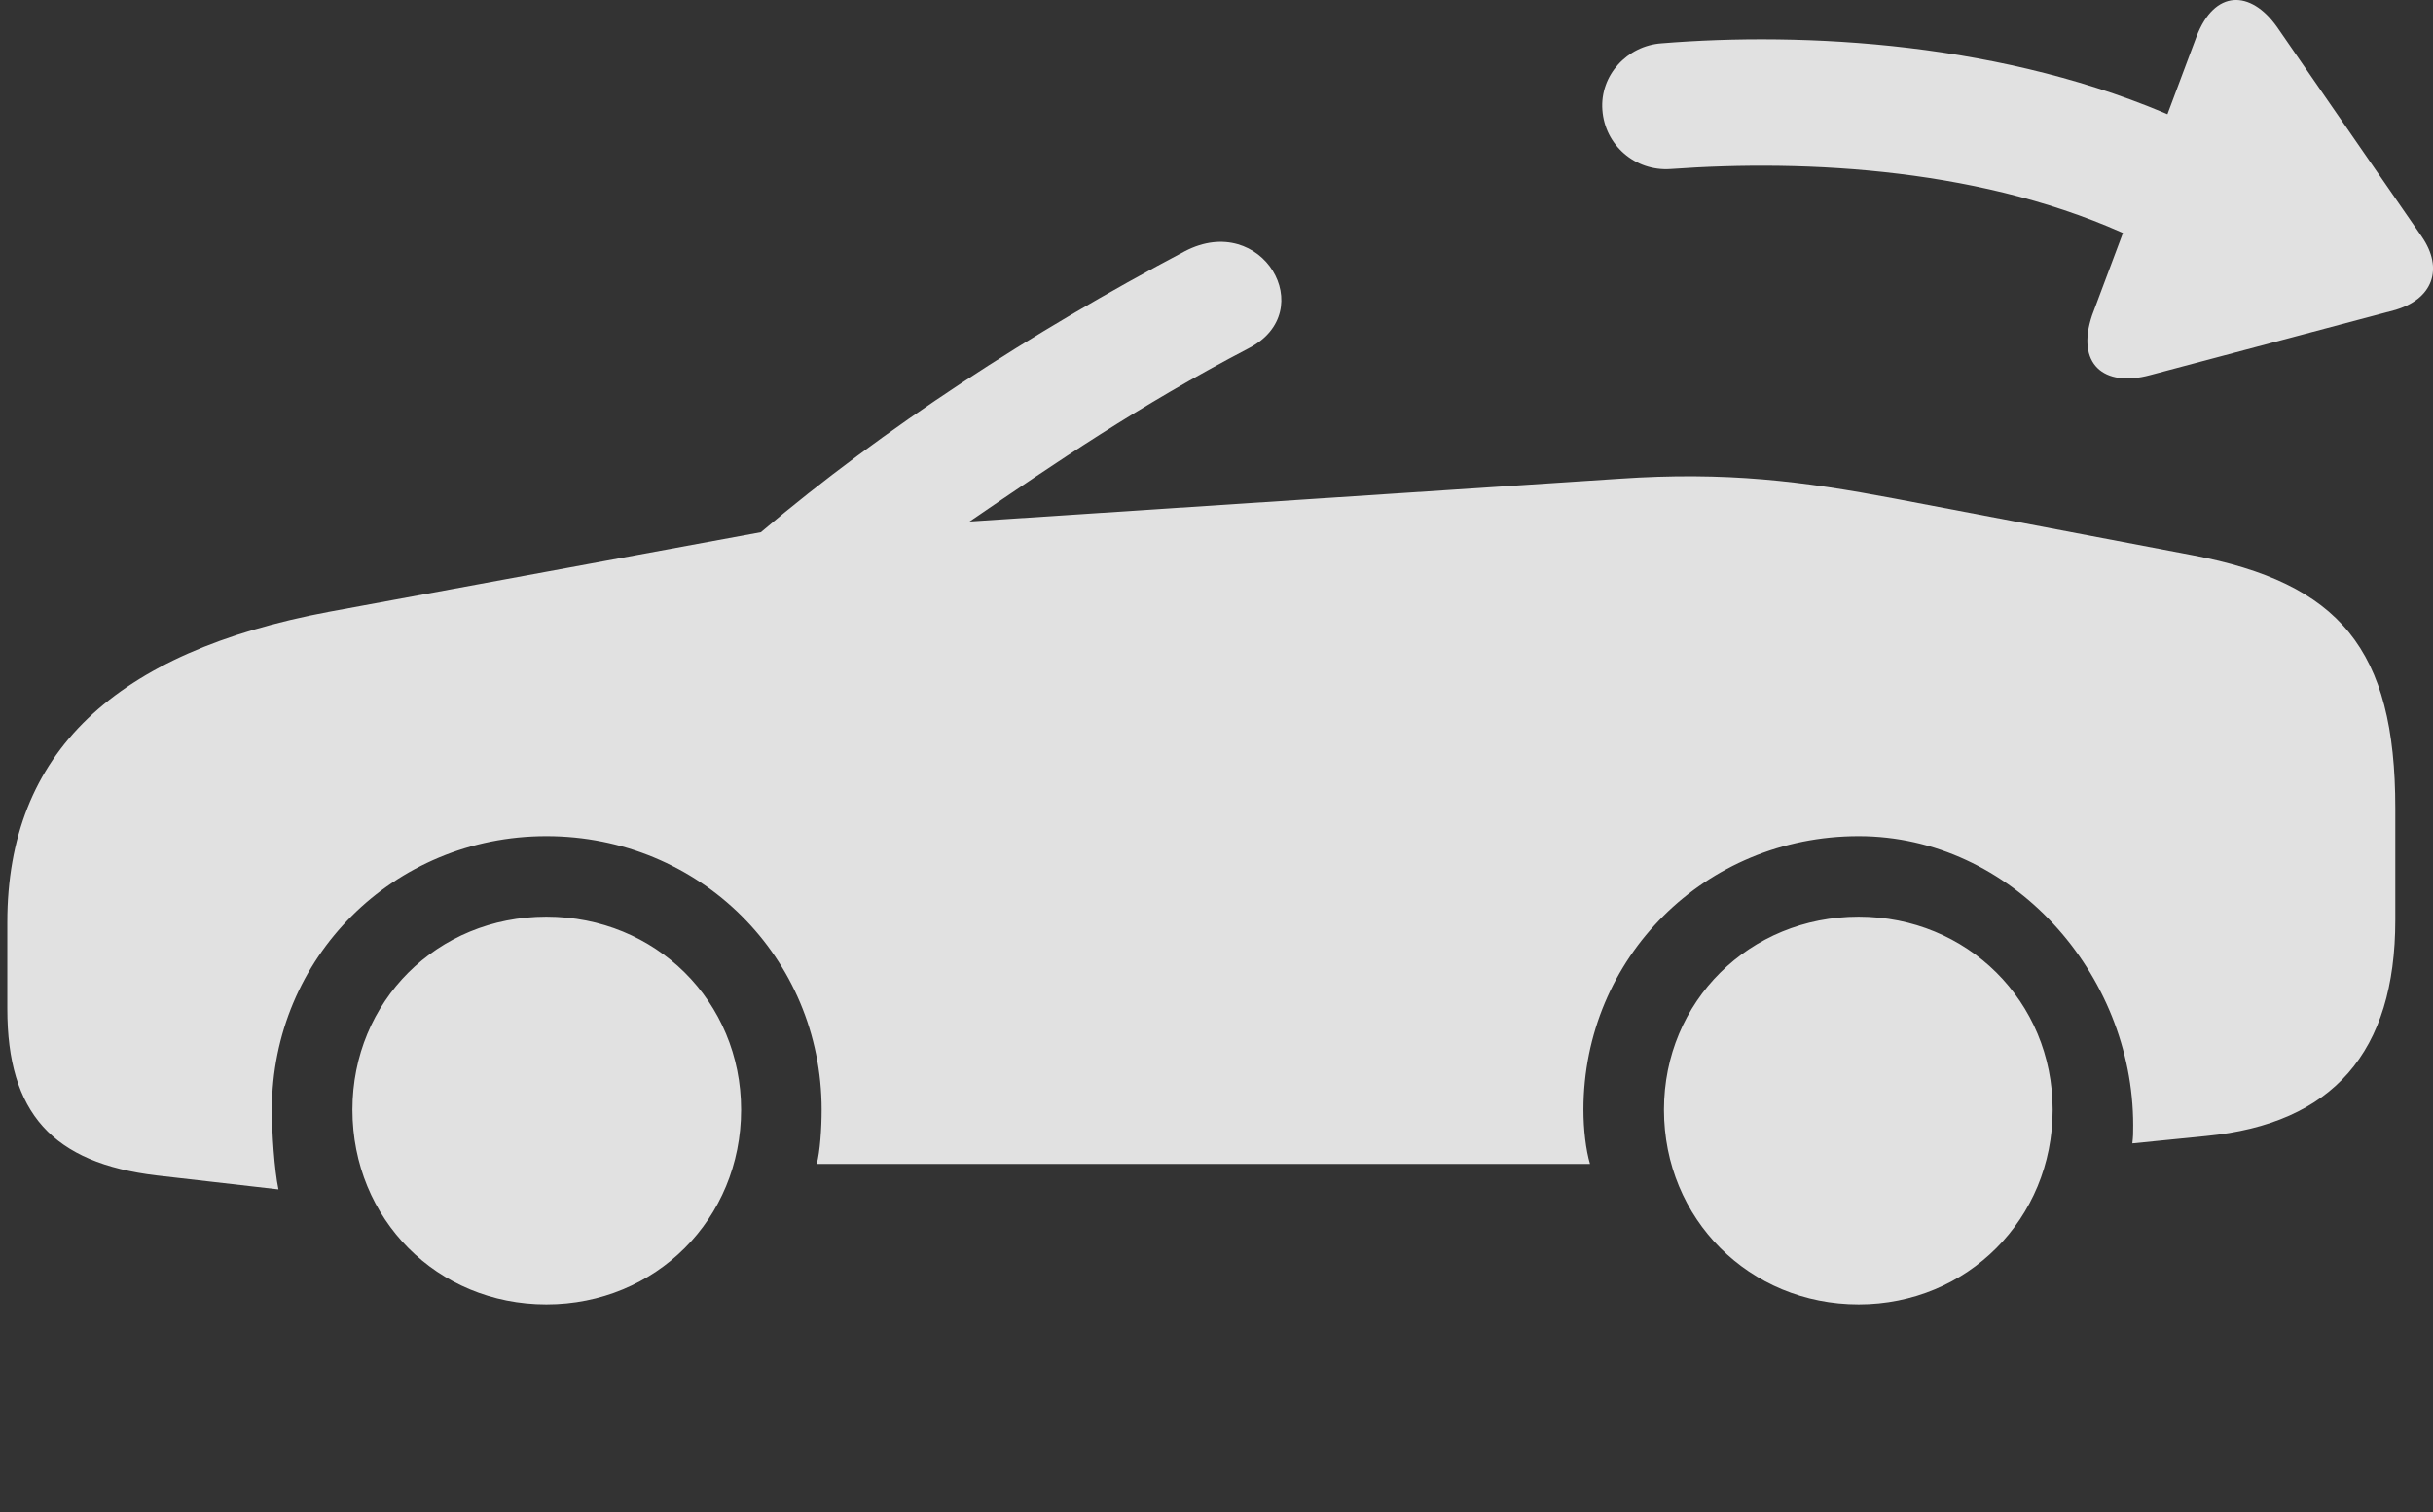 <?xml version="1.0" encoding="UTF-8"?>
<!--Generator: Apple Native CoreSVG 341-->
<!DOCTYPE svg
PUBLIC "-//W3C//DTD SVG 1.1//EN"
       "http://www.w3.org/Graphics/SVG/1.1/DTD/svg11.dtd">
<svg version="1.1" xmlns="http://www.w3.org/2000/svg" xmlns:xlink="http://www.w3.org/1999/xlink" viewBox="0 0 28.913 17.973">
 <rect x="0" y="0" width="28.913" height="17.973" fill="#333333" stroke="none"/>
 <g>
  <rect height="17.973" opacity="0" width="28.913" x="0" y="0"/>
  <path d="M6.493 15.505C7.792 15.505 8.807 14.49 8.807 13.191C8.807 11.902 7.792 10.896 6.493 10.896C5.194 10.896 4.188 11.902 4.188 13.191C4.188 14.49 5.194 15.505 6.493 15.505ZM22.088 15.505C23.378 15.505 24.393 14.49 24.393 13.191C24.393 11.902 23.378 10.896 22.088 10.896C20.79 10.896 19.774 11.902 19.774 13.191C19.774 14.49 20.79 15.505 22.088 15.505ZM22.509 5.925C21.424 5.72 20.516 5.603 19.237 5.691L11.522 6.199C12.538 5.505 13.534 4.822 14.842 4.138C15.692 3.699 14.999 2.507 14.081 2.986C12.255 3.952 10.507 5.085 9.042 6.326L3.905 7.273C1.366 7.751 0.087 8.943 0.087 10.964L0.087 11.99C0.087 13.23 0.624 13.825 1.864 13.972L3.309 14.138C3.26 13.904 3.231 13.454 3.231 13.191C3.231 11.384 4.676 9.939 6.493 9.939C8.319 9.939 9.764 11.384 9.764 13.191C9.764 13.415 9.745 13.689 9.706 13.835L18.895 13.835C18.846 13.669 18.817 13.425 18.817 13.191C18.817 11.384 20.262 9.939 22.088 9.939C23.905 9.939 25.35 11.57 25.35 13.376C25.35 13.474 25.35 13.503 25.34 13.591L26.219 13.503C27.723 13.357 28.465 12.507 28.465 10.935L28.465 9.607C28.465 7.712 27.801 6.931 26.053 6.599Z" fill="white" fill-opacity="0.85"/>
  <path d="M25.38 2.839C26.268 3.259 27.02 1.931 25.907 1.423C23.837 0.495 21.424 0.378 19.745 0.515C19.335 0.544 19.012 0.896 19.042 1.306C19.071 1.726 19.432 2.038 19.852 2.009C21.473 1.892 23.612 1.999 25.38 2.839ZM26.102 0.437L24.862 3.747C24.667 4.324 24.999 4.607 25.546 4.46L28.446 3.689C28.915 3.562 29.042 3.191 28.778 2.81L27.059 0.32C26.747-0.12 26.317-0.13 26.102 0.437Z" fill="white" fill-opacity="0.85"/>
 </g>
</svg>
